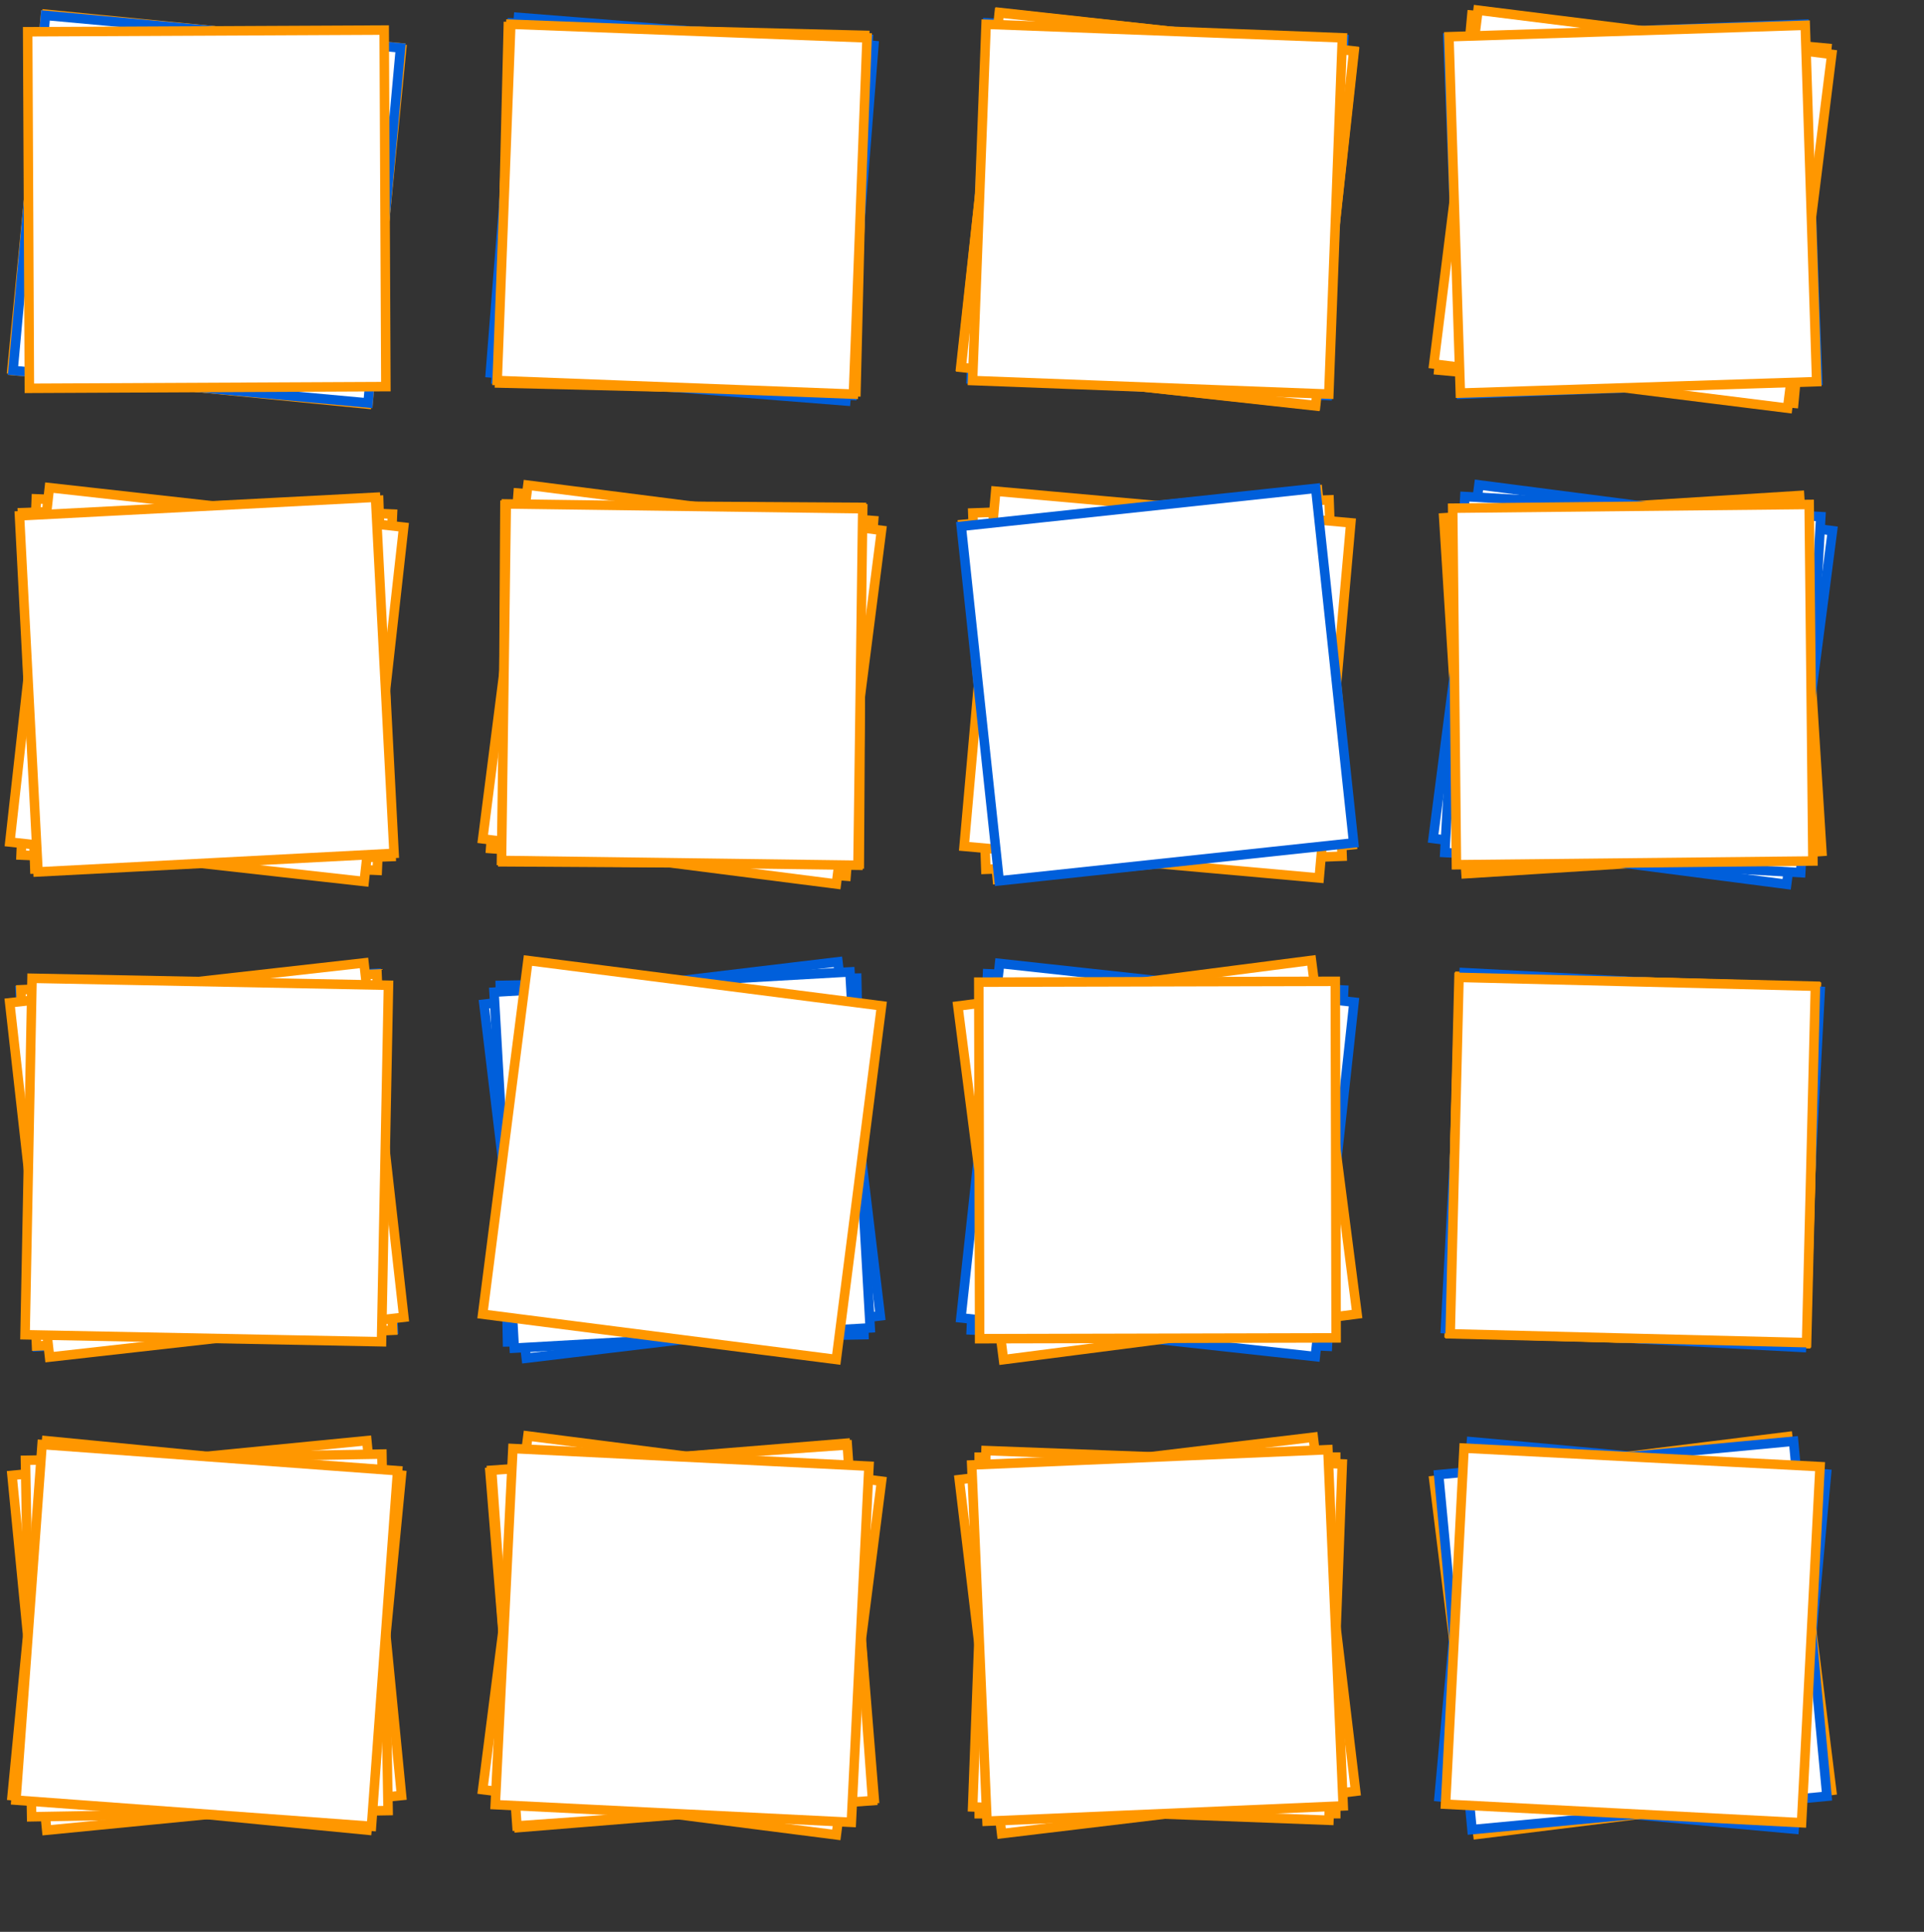 <?xml version="1.0" encoding="utf-8" ?>
<svg baseProfile="full" height="256" version="1.1" width="255" xmlns="http://www.w3.org/2000/svg" xmlns:ev="http://www.w3.org/2001/xml-events" xmlns:xlink="http://www.w3.org/1999/xlink"><rect width="100%" height="100%" fill="#333333" stroke="none"/><defs><marker id="arrow" markerHeight="3.5" markerWidth="5" orient="auto" refX="5.0" refY="1.7"><polygon points="0,0 5,1.75 0,3.5" /></marker></defs><g style="fill:white; stroke: black; stroke-width: 0.01;" transform="scale(63.0) translate(0.435 0.44)"><g style="stroke-width: 0.02;"><g><g><g><g><g><g><g><g><g><g><g><g><g><g><g><g><g /><g transform="translate(0 0)"><g><g><g><g><g /><g transform="rotate(5.194)"><g style="stroke: #ff9700;"><g style=";" transform="scale(1)"><rect height="0.75" width="0.75" x="-0.375" y="-0.375" /></g></g></g></g><g transform="rotate(5.607)"><g style="stroke: #ff9700;"><g style=";" transform="scale(1)"><rect height="0.75" width="0.75" x="-0.375" y="-0.375" /></g></g></g></g><g transform="rotate(5.225)"><g style="stroke: #005fdb;"><g style=";" transform="scale(1)"><rect height="0.75" width="0.75" x="-0.375" y="-0.375" /></g></g></g></g><g transform="rotate(-0.271)"><g style="stroke: #ff9700;"><g style=";" transform="scale(1)"><rect height="0.75" width="0.75" x="-0.375" y="-0.375" /></g></g></g></g></g></g><g transform="translate(0 1)"><g><g><g><g><g /><g transform="rotate(2.446)"><g style="stroke: #ff9700;"><g style=";" transform="scale(1)"><rect height="0.75" width="0.75" x="-0.375" y="-0.375" /></g></g></g></g><g transform="rotate(-2.001)"><g style="stroke: #ff9700;"><g style=";" transform="scale(1)"><rect height="0.75" width="0.75" x="-0.375" y="-0.375" /></g></g></g></g><g transform="rotate(6.361)"><g style="stroke: #ff9700;"><g style=";" transform="scale(1)"><rect height="0.75" width="0.75" x="-0.375" y="-0.375" /></g></g></g></g><g transform="rotate(-2.984)"><g style="stroke: #ff9700;"><g style=";" transform="scale(1)"><rect height="0.75" width="0.75" x="-0.375" y="-0.375" /></g></g></g></g></g></g><g transform="translate(0 2)"><g><g><g><g><g /><g transform="rotate(-2.762)"><g style="stroke: #005fdb;"><g style=";" transform="scale(1)"><rect height="0.75" width="0.75" x="-0.375" y="-0.375" /></g></g></g></g><g transform="rotate(-2.521)"><g style="stroke: #ff9700;"><g style=";" transform="scale(1)"><rect height="0.75" width="0.75" x="-0.375" y="-0.375" /></g></g></g></g><g transform="rotate(-6.419)"><g style="stroke: #ff9700;"><g style=";" transform="scale(1)"><rect height="0.75" width="0.75" x="-0.375" y="-0.375" /></g></g></g></g><g transform="rotate(1.12)"><g style="stroke: #ff9700;"><g style=";" transform="scale(1)"><rect height="0.75" width="0.75" x="-0.375" y="-0.375" /></g></g></g></g></g></g><g transform="translate(0 3)"><g><g><g><g><g /><g transform="rotate(5.539)"><g style="stroke: #ff9700;"><g style=";" transform="scale(1)"><rect height="0.75" width="0.75" x="-0.375" y="-0.375" /></g></g></g></g><g transform="rotate(-5.587)"><g style="stroke: #ff9700;"><g style=";" transform="scale(1)"><rect height="0.75" width="0.75" x="-0.375" y="-0.375" /></g></g></g></g><g transform="rotate(-0.995)"><g style="stroke: #ff9700;"><g style=";" transform="scale(1)"><rect height="0.75" width="0.75" x="-0.375" y="-0.375" /></g></g></g></g><g transform="rotate(4.209)"><g style="stroke: #ff9700;"><g style=";" transform="scale(1)"><rect height="0.75" width="0.75" x="-0.375" y="-0.375" /></g></g></g></g></g></g><g transform="translate(1 0)"><g><g><g><g><g /><g transform="rotate(2.624)"><g style="stroke: #005fdb;"><g style=";" transform="scale(1)"><rect height="0.75" width="0.75" x="-0.375" y="-0.375" /></g></g></g></g><g transform="rotate(1.41)"><g style="stroke: #ff9700;"><g style=";" transform="scale(1)"><rect height="0.75" width="0.75" x="-0.375" y="-0.375" /></g></g></g></g><g transform="rotate(4.523)"><g style="stroke: #005fdb;"><g style=";" transform="scale(1)"><rect height="0.75" width="0.75" x="-0.375" y="-0.375" /></g></g></g></g><g transform="rotate(2.192)"><g style="stroke: #ff9700;"><g style=";" transform="scale(1)"><rect height="0.75" width="0.75" x="-0.375" y="-0.375" /></g></g></g></g></g></g><g transform="translate(1 1)"><g><g><g><g><g /><g transform="rotate(4.43)"><g style="stroke: #ff9700;"><g style=";" transform="scale(1)"><rect height="0.75" width="0.75" x="-0.375" y="-0.375" /></g></g></g></g><g transform="rotate(0.346)"><g style="stroke: #ff9700;"><g style=";" transform="scale(1)"><rect height="0.75" width="0.75" x="-0.375" y="-0.375" /></g></g></g></g><g transform="rotate(7.28)"><g style="stroke: #ff9700;"><g style=";" transform="scale(1)"><rect height="0.75" width="0.75" x="-0.375" y="-0.375" /></g></g></g></g><g transform="rotate(0.765)"><g style="stroke: #ff9700;"><g style=";" transform="scale(1)"><rect height="0.75" width="0.75" x="-0.375" y="-0.375" /></g></g></g></g></g></g><g transform="translate(1 2)"><g><g><g><g><g /><g transform="rotate(-6.825)"><g style="stroke: #005fdb;"><g style=";" transform="scale(1)"><rect height="0.75" width="0.75" x="-0.375" y="-0.375" /></g></g></g></g><g transform="rotate(-1.167)"><g style="stroke: #005fdb;"><g style=";" transform="scale(1)"><rect height="0.75" width="0.75" x="-0.375" y="-0.375" /></g></g></g></g><g transform="rotate(-3.254)"><g style="stroke: #005fdb;"><g style=";" transform="scale(1)"><rect height="0.75" width="0.75" x="-0.375" y="-0.375" /></g></g></g></g><g transform="rotate(7.3)"><g style="stroke: #ff9700;"><g style=";" transform="scale(1)"><rect height="0.75" width="0.75" x="-0.375" y="-0.375" /></g></g></g></g></g></g><g transform="translate(1 3)"><g><g><g><g><g /><g transform="rotate(-4.642)"><g style="stroke: #ff9700;"><g style=";" transform="scale(1)"><rect height="0.75" width="0.75" x="-0.375" y="-0.375" /></g></g></g></g><g transform="rotate(-4.07)"><g style="stroke: #ff9700;"><g style=";" transform="scale(1)"><rect height="0.75" width="0.75" x="-0.375" y="-0.375" /></g></g></g></g><g transform="rotate(7.286)"><g style="stroke: #ff9700;"><g style=";" transform="scale(1)"><rect height="0.75" width="0.75" x="-0.375" y="-0.375" /></g></g></g></g><g transform="rotate(2.836)"><g style="stroke: #ff9700;"><g style=";" transform="scale(1)"><rect height="0.75" width="0.75" x="-0.375" y="-0.375" /></g></g></g></g></g></g><g transform="translate(2 0)"><g><g><g><g><g /><g transform="rotate(6.283)"><g style="stroke: #ff9700;"><g style=";" transform="scale(1)"><rect height="0.75" width="0.75" x="-0.375" y="-0.375" /></g></g></g></g><g transform="rotate(2.656)"><g style="stroke: #005fdb;"><g style=";" transform="scale(1)"><rect height="0.75" width="0.75" x="-0.375" y="-0.375" /></g></g></g></g><g transform="rotate(6.126)"><g style="stroke: #ff9700;"><g style=";" transform="scale(1)"><rect height="0.75" width="0.75" x="-0.375" y="-0.375" /></g></g></g></g><g transform="rotate(2.178)"><g style="stroke: #ff9700;"><g style=";" transform="scale(1)"><rect height="0.75" width="0.75" x="-0.375" y="-0.375" /></g></g></g></g></g></g><g transform="translate(2 1)"><g><g><g><g><g /><g transform="rotate(-5.565)"><g style="stroke: #ff9700;"><g style=";" transform="scale(1)"><rect height="0.75" width="0.75" x="-0.375" y="-0.375" /></g></g></g></g><g transform="rotate(-2.097)"><g style="stroke: #ff9700;"><g style=";" transform="scale(1)"><rect height="0.75" width="0.75" x="-0.375" y="-0.375" /></g></g></g></g><g transform="rotate(5.09)"><g style="stroke: #ff9700;"><g style=";" transform="scale(1)"><rect height="0.75" width="0.75" x="-0.375" y="-0.375" /></g></g></g></g><g transform="rotate(-6.112)"><g style="stroke: #005fdb;"><g style=";" transform="scale(1)"><rect height="0.75" width="0.75" x="-0.375" y="-0.375" /></g></g></g></g></g></g><g transform="translate(2 2)"><g><g><g><g><g /><g transform="rotate(2.617)"><g style="stroke: #005fdb;"><g style=";" transform="scale(1)"><rect height="0.75" width="0.75" x="-0.375" y="-0.375" /></g></g></g></g><g transform="rotate(6.233)"><g style="stroke: #005fdb;"><g style=";" transform="scale(1)"><rect height="0.75" width="0.75" x="-0.375" y="-0.375" /></g></g></g></g><g transform="rotate(-7.357)"><g style="stroke: #ff9700;"><g style=";" transform="scale(1)"><rect height="0.75" width="0.75" x="-0.375" y="-0.375" /></g></g></g></g><g transform="rotate(-0.134)"><g style="stroke: #ff9700;"><g style=";" transform="scale(1)"><rect height="0.75" width="0.75" x="-0.375" y="-0.375" /></g></g></g></g></g></g><g transform="translate(2 3)"><g><g><g><g><g /><g transform="rotate(-0.007)"><g style="stroke: #ff9700;"><g style=";" transform="scale(1)"><rect height="0.75" width="0.75" x="-0.375" y="-0.375" /></g></g></g></g><g transform="rotate(-6.828)"><g style="stroke: #ff9700;"><g style=";" transform="scale(1)"><rect height="0.75" width="0.75" x="-0.375" y="-0.375" /></g></g></g></g><g transform="rotate(2.148)"><g style="stroke: #ff9700;"><g style=";" transform="scale(1)"><rect height="0.75" width="0.75" x="-0.375" y="-0.375" /></g></g></g></g><g transform="rotate(-2.459)"><g style="stroke: #ff9700;"><g style=";" transform="scale(1)"><rect height="0.75" width="0.75" x="-0.375" y="-0.375" /></g></g></g></g></g></g><g transform="translate(3 0)"><g><g><g><g><g /><g transform="rotate(-2.196)"><g style="stroke: #005fdb;"><g style=";" transform="scale(1)"><rect height="0.75" width="0.75" x="-0.375" y="-0.375" /></g></g></g></g><g transform="rotate(5.328)"><g style="stroke: #ff9700;"><g style=";" transform="scale(1)"><rect height="0.75" width="0.75" x="-0.375" y="-0.375" /></g></g></g></g><g transform="rotate(7.121)"><g style="stroke: #ff9700;"><g style=";" transform="scale(1)"><rect height="0.75" width="0.75" x="-0.375" y="-0.375" /></g></g></g></g><g transform="rotate(-1.838)"><g style="stroke: #ff9700;"><g style=";" transform="scale(1)"><rect height="0.75" width="0.75" x="-0.375" y="-0.375" /></g></g></g></g></g></g><g transform="translate(3 1)"><g><g><g><g><g /><g transform="rotate(-3.586)"><g style="stroke: #ff9700;"><g style=";" transform="scale(1)"><rect height="0.75" width="0.75" x="-0.375" y="-0.375" /></g></g></g></g><g transform="rotate(7.385)"><g style="stroke: #005fdb;"><g style=";" transform="scale(1)"><rect height="0.75" width="0.75" x="-0.375" y="-0.375" /></g></g></g></g><g transform="rotate(3.23)"><g style="stroke: #005fdb;"><g style=";" transform="scale(1)"><rect height="0.75" width="0.75" x="-0.375" y="-0.375" /></g></g></g></g><g transform="rotate(-0.6)"><g style="stroke: #ff9700;"><g style=";" transform="scale(1)"><rect height="0.75" width="0.75" x="-0.375" y="-0.375" /></g></g></g></g></g></g><g transform="translate(3 2)"><g><g><g><g><g /><g transform="rotate(1.634)"><g style="stroke: #ff9700;"><g style=";" transform="scale(1)"><rect height="0.75" width="0.75" x="-0.375" y="-0.375" /></g></g></g></g><g transform="rotate(1.73)"><g style="stroke: #ff9700;"><g style=";" transform="scale(1)"><rect height="0.75" width="0.75" x="-0.375" y="-0.375" /></g></g></g></g><g transform="rotate(3.006)"><g style="stroke: #005fdb;"><g style=";" transform="scale(1)"><rect height="0.75" width="0.75" x="-0.375" y="-0.375" /></g></g></g></g><g transform="rotate(1.418)"><g style="stroke: #ff9700;"><g style=";" transform="scale(1)"><rect height="0.75" width="0.75" x="-0.375" y="-0.375" /></g></g></g></g></g></g><g transform="translate(3 3)"><g><g><g><g><g /><g transform="rotate(5.2)"><g style="stroke: #005fdb;"><g style=";" transform="scale(1)"><rect height="0.75" width="0.75" x="-0.375" y="-0.375" /></g></g></g></g><g transform="rotate(-7.072)"><g style="stroke: #ff9700;"><g style=";" transform="scale(1)"><rect height="0.75" width="0.75" x="-0.375" y="-0.375" /></g></g></g></g><g transform="rotate(-5.37)"><g style="stroke: #005fdb;"><g style=";" transform="scale(1)"><rect height="0.75" width="0.75" x="-0.375" y="-0.375" /></g></g></g></g><g transform="rotate(2.976)"><g style="stroke: #ff9700;"><g style=";" transform="scale(1)"><rect height="0.75" width="0.75" x="-0.375" y="-0.375" /></g></g></g></g></g></g></g></g></svg>